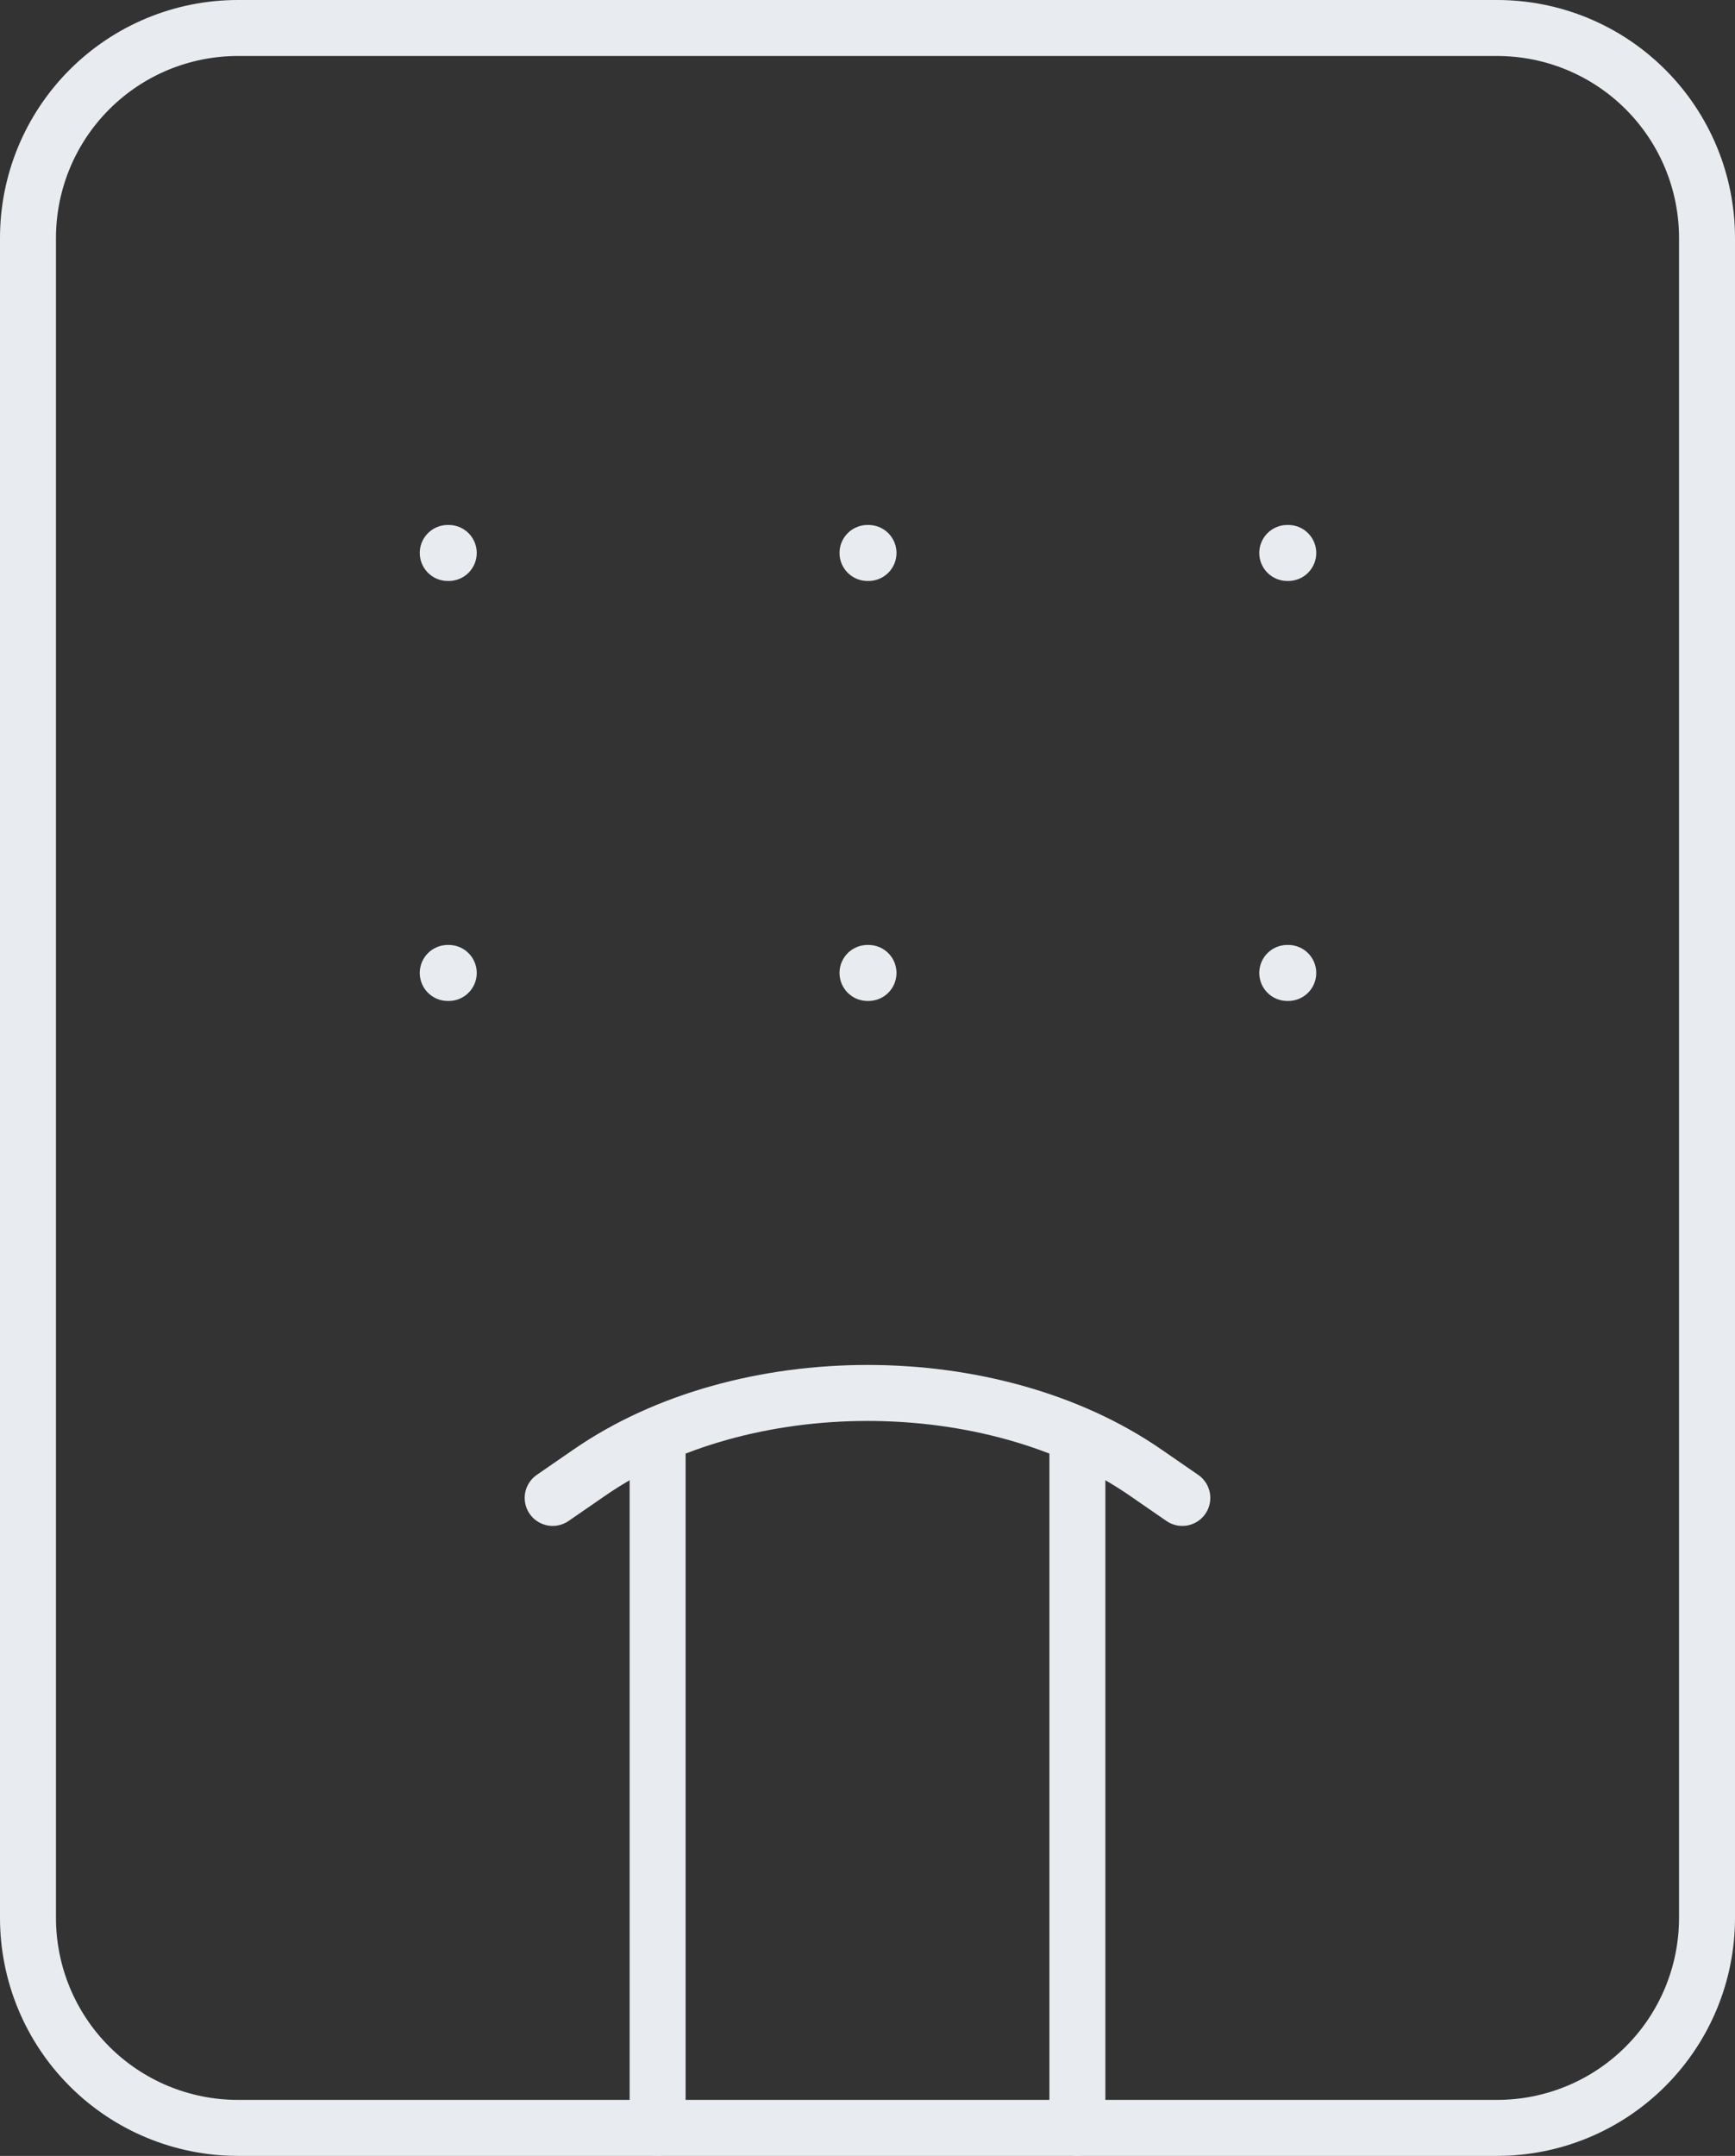 <svg width="62" height="77" viewBox="0 0 62 77" fill="none" xmlns="http://www.w3.org/2000/svg">
<rect x="0" y="0" width="62" height="77" fill="#333333" stroke="none"/>
<path d="M53.5 1H8.5C6.511 1 4.603 1.79 3.197 3.197C1.79 4.603 1 6.511 1 8.5V68.5C1 70.489 1.79 72.397 3.197 73.803C4.603 75.21 6.511 76 8.5 76H53.5C55.489 76 57.397 75.21 58.803 73.803C60.21 72.397 61 70.489 61 68.5V8.5C61 6.511 60.21 4.603 58.803 3.197C57.397 1.79 55.489 1 53.5 1Z" stroke="#E8ECF0" stroke-width="2" stroke-linecap="round" stroke-linejoin="round"/>
<path d="M19.75 53.5L21.055 52.6C26.549 48.801 35.455 48.801 40.945 52.6L42.25 53.5" stroke="#E8ECF0" stroke-width="2" stroke-linecap="round" stroke-linejoin="round"/>
<path d="M16 19.75H16.036" stroke="#E8ECF0" stroke-width="2" stroke-linecap="round" stroke-linejoin="round"/>
<path d="M46 19.75H46.036" stroke="#E8ECF0" stroke-width="2" stroke-linecap="round" stroke-linejoin="round"/>
<path d="M31 19.75H31.036" stroke="#E8ECF0" stroke-width="2" stroke-linecap="round" stroke-linejoin="round"/>
<path d="M31 34.75H31.036" stroke="#E8ECF0" stroke-width="2" stroke-linecap="round" stroke-linejoin="round"/>
<path d="M46 34.75H46.036" stroke="#E8ECF0" stroke-width="2" stroke-linecap="round" stroke-linejoin="round"/>
<path d="M16 34.75H16.036" stroke="#E8ECF0" stroke-width="2" stroke-linecap="round" stroke-linejoin="round"/>
<path d="M23.5 76V51.625M38.5 51.625V76" stroke="#E8ECF0" stroke-width="2" stroke-linecap="round" stroke-linejoin="round"/>
</svg>
